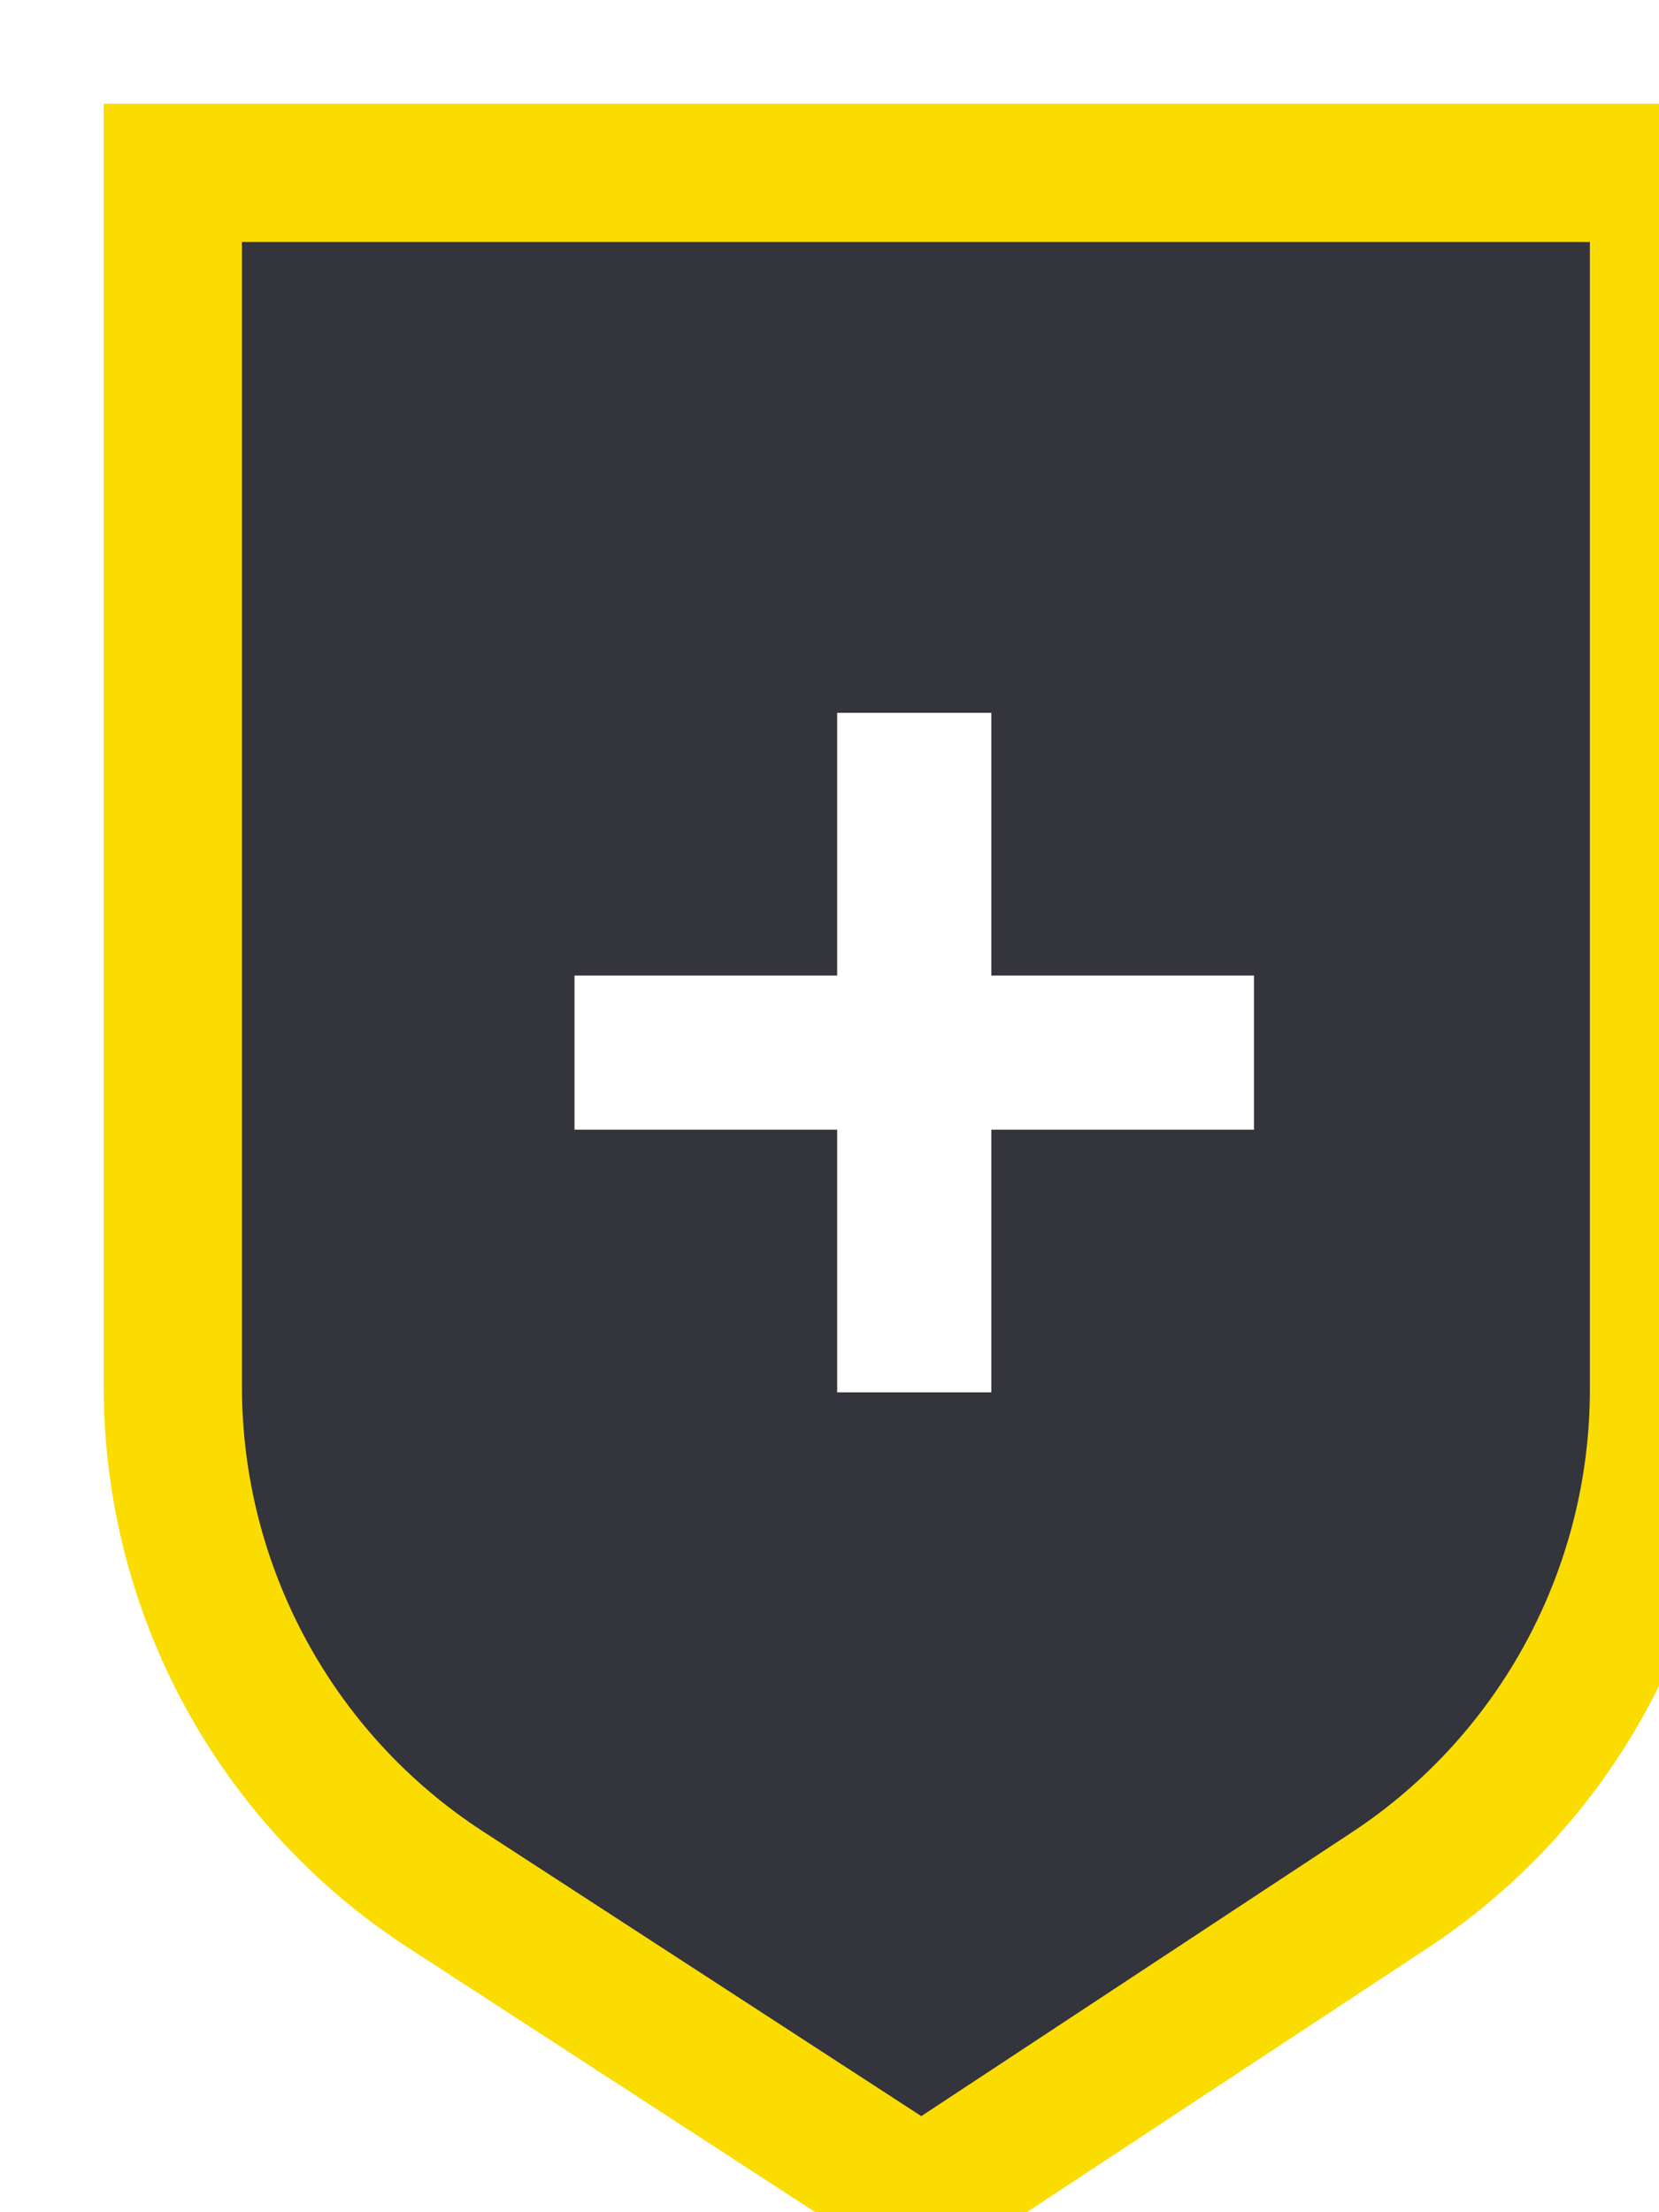 <svg width="48" height="64" viewBox="0 0 48 64" fill="none" xmlns="http://www.w3.org/2000/svg">
<g filter="url(#filter0_d_188_338)">
<path d="M2 37.115V2H45V37.199C45 43.036 42.072 48.479 37.213 51.681L23.664 60.61L9.884 51.66C4.97 48.469 2 42.993 2 37.115Z" fill="#1E1E28" fill-opacity="0.9" stroke="#FADC00" stroke-width="4"/>
<path d="M21.222 37.281V17.622H25.682V37.281H21.222ZM13.622 29.682V25.222H33.281V29.682H13.622Z" fill="white"/>
</g>
<defs>
<filter id="filter0_d_188_338" x="0" y="0" width="48" height="64" filterUnits="userSpaceOnUse" color-interpolation-filters="sRGB">
<feFlood flood-opacity="0" result="BackgroundImageFix"/>
<feColorMatrix in="SourceAlpha" type="matrix" values="0 0 0 0 0 0 0 0 0 0 0 0 0 0 0 0 0 0 127 0" result="hardAlpha"/>
<feMorphology radius="2" operator="erode" in="SourceAlpha" result="effect1_dropShadow_188_338"/>
<feOffset dx="3" dy="3"/>
<feComposite in2="hardAlpha" operator="out"/>
<feColorMatrix type="matrix" values="0 0 0 0 0 0 0 0 0 0 0 0 0 0 0 0 0 0 0.5 0"/>
<feBlend mode="normal" in2="BackgroundImageFix" result="effect1_dropShadow_188_338"/>
<feBlend mode="normal" in="SourceGraphic" in2="effect1_dropShadow_188_338" result="shape"/>
</filter>
</defs>
</svg>
